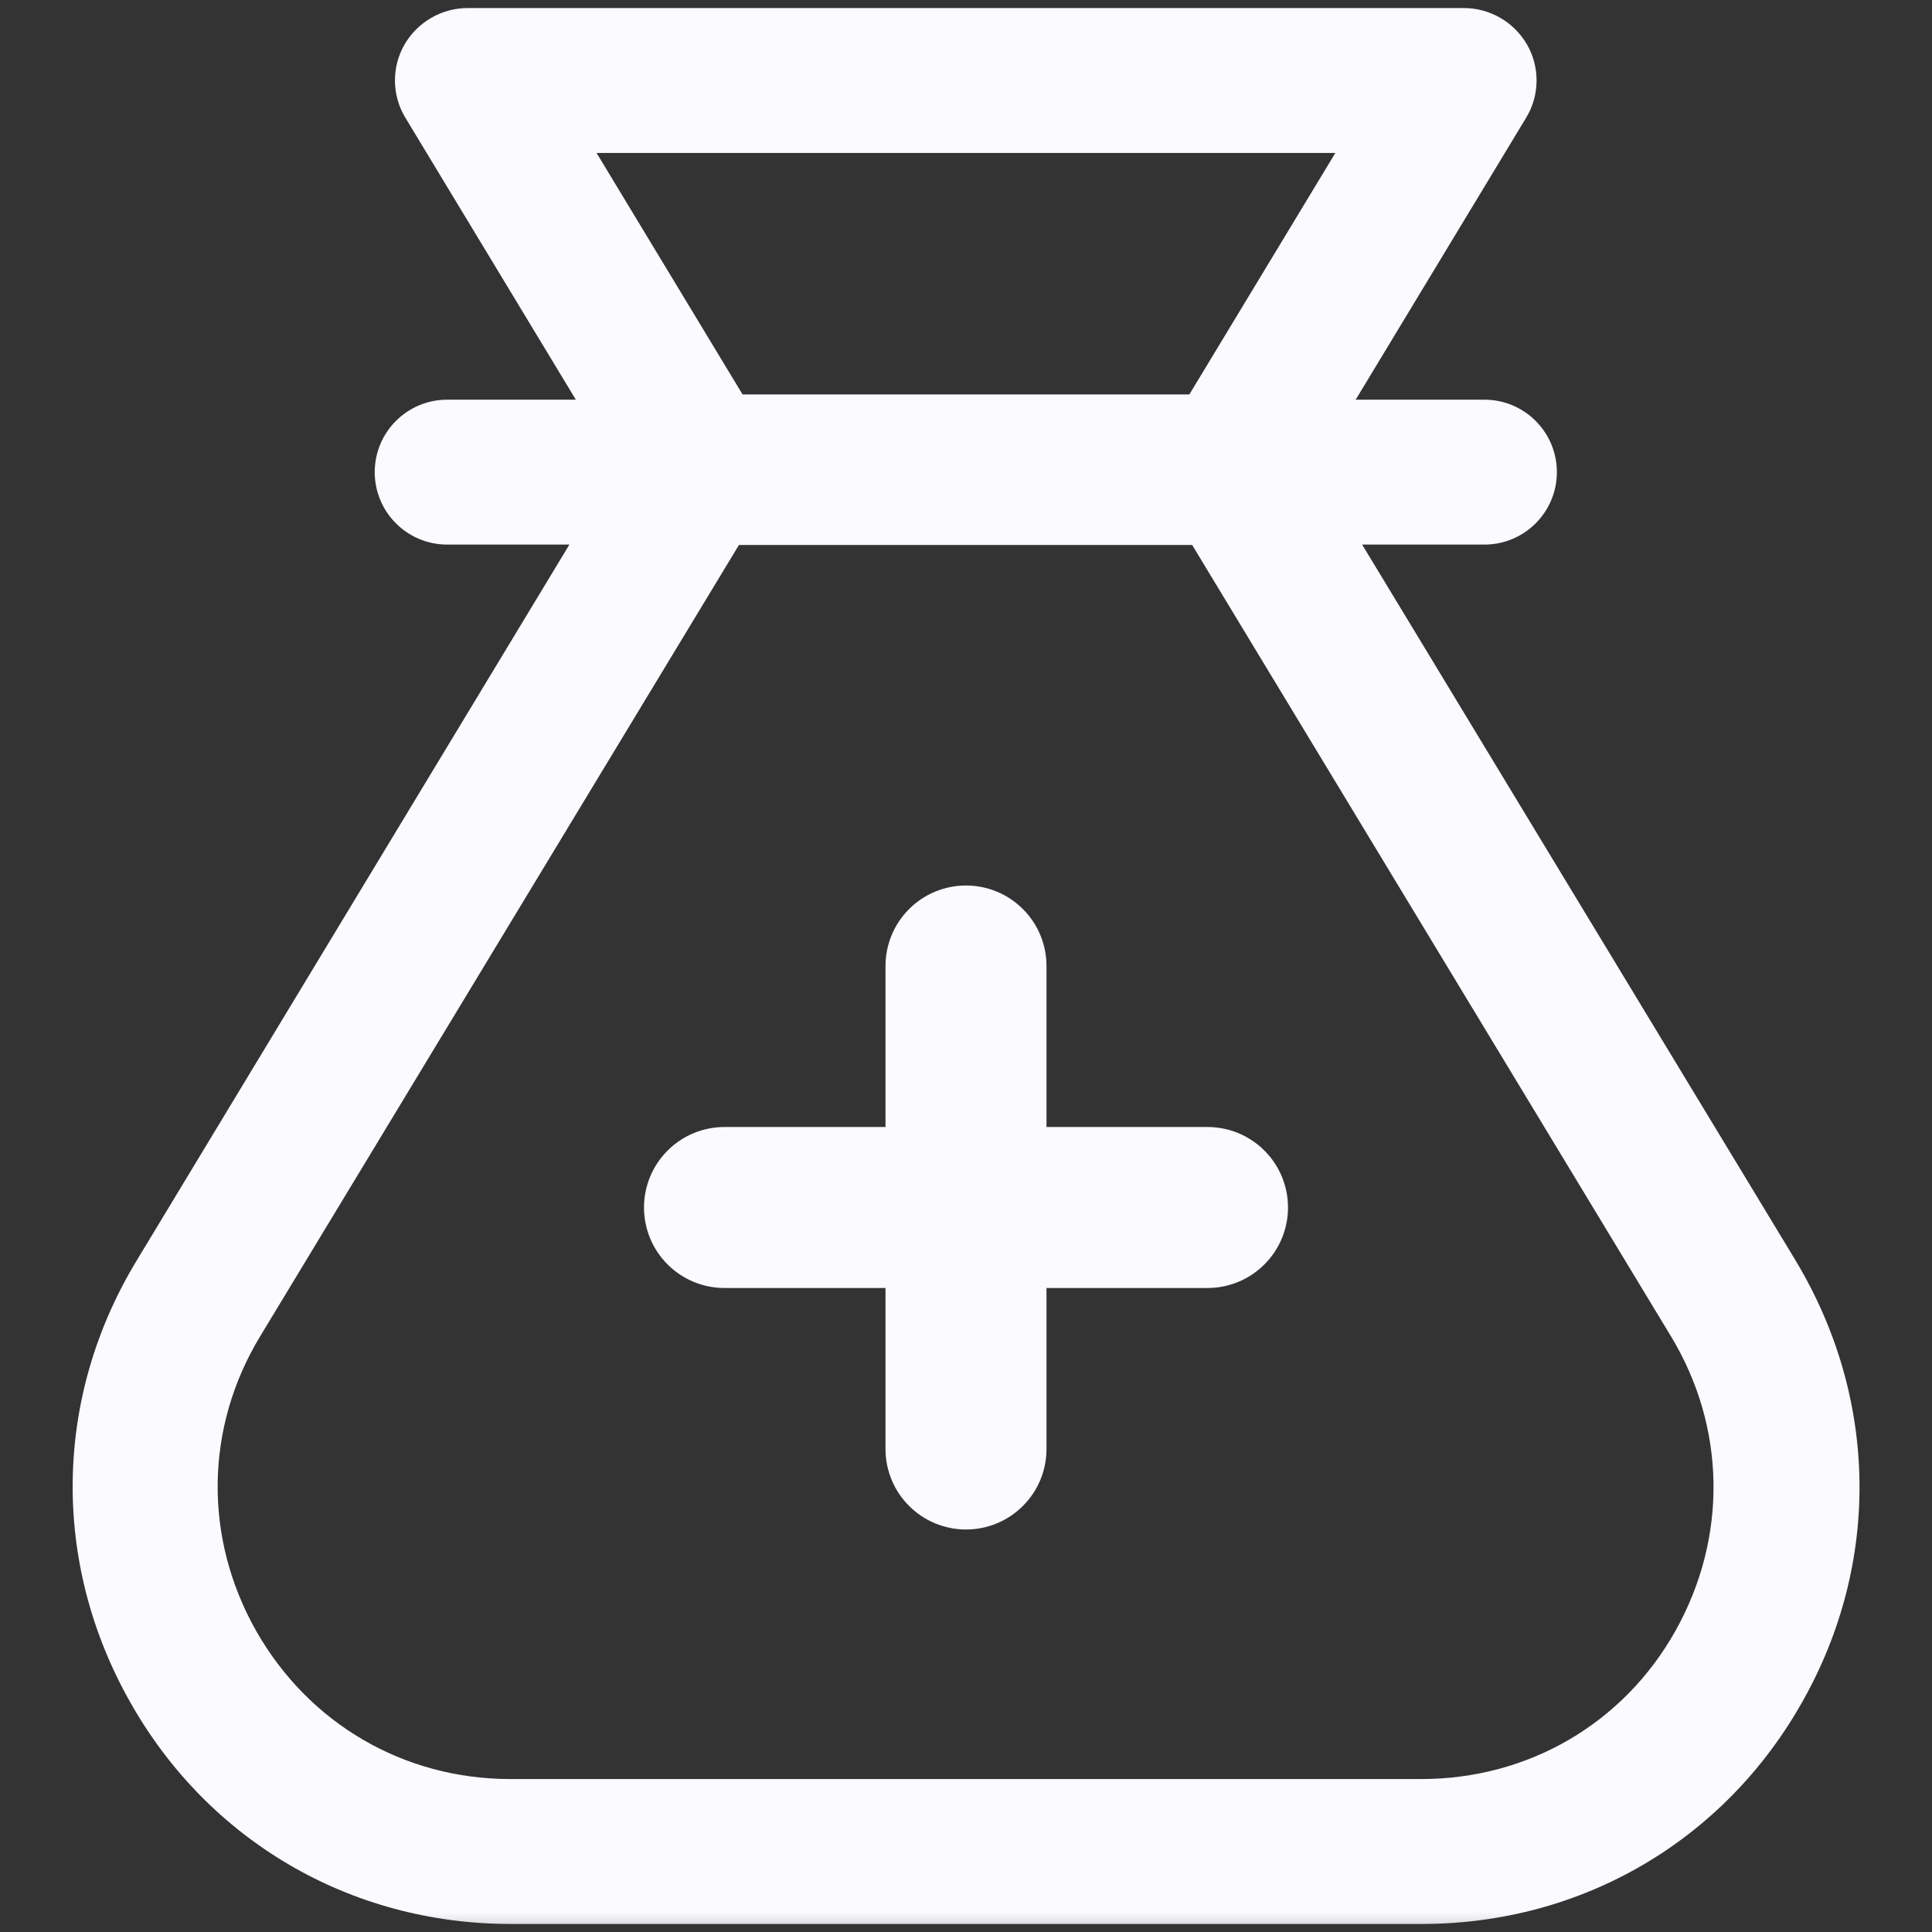 <svg width="24" height="24" viewBox="0 0 24 24" fill="none" xmlns="http://www.w3.org/2000/svg">
<rect x="0" y="0" width="24" height="24" fill="#333333" stroke="none"/>
<g clip-path="url(#clip0_1984_7415)">
<mask id="path-1-outside-1_1984_7415" maskUnits="userSpaceOnUse" x="0.053" y="-0.75" width="24" height="25" fill="black">
<rect fill="white" x="0.053" y="-0.75" width="24" height="25"/>
<path d="M6.34 23.75H17.665C19.595 23.75 21.315 22.745 22.26 21.065C23.21 19.385 23.175 17.395 22.18 15.74L16.655 6.615H18.44C18.854 6.615 19.19 6.279 19.19 5.865C19.19 5.451 18.854 5.115 18.44 5.115H16.575L18.83 1.385C18.97 1.155 18.975 0.865 18.84 0.63C18.705 0.395 18.455 0.25 18.185 0.25H5.81C5.54 0.25 5.29 0.395 5.155 0.63C5.02 0.865 5.025 1.155 5.165 1.385L7.42 5.115H5.555C5.14 5.115 4.805 5.451 4.805 5.865C4.805 6.279 5.14 6.615 5.555 6.615H7.34L1.825 15.74C0.825 17.39 0.795 19.38 1.745 21.065C2.69 22.745 4.41 23.75 6.34 23.75ZM16.855 1.75L14.86 5.05H9.14L7.145 1.75H16.855ZM3.105 16.52L9.095 6.62H14.895L20.885 16.52C21.6 17.7 21.62 19.125 20.945 20.33C20.27 21.535 19.035 22.25 17.655 22.25H6.34C4.96 22.25 3.73 21.53 3.05 20.33C2.37 19.125 2.39 17.7 3.105 16.52Z"/>
</mask>
<path d="M6.34 23.75H17.665C19.595 23.75 21.315 22.745 22.26 21.065C23.21 19.385 23.175 17.395 22.18 15.74L16.655 6.615H18.44C18.854 6.615 19.19 6.279 19.19 5.865C19.19 5.451 18.854 5.115 18.44 5.115H16.575L18.83 1.385C18.97 1.155 18.975 0.865 18.84 0.63C18.705 0.395 18.455 0.25 18.185 0.25H5.81C5.54 0.25 5.29 0.395 5.155 0.63C5.02 0.865 5.025 1.155 5.165 1.385L7.42 5.115H5.555C5.14 5.115 4.805 5.451 4.805 5.865C4.805 6.279 5.14 6.615 5.555 6.615H7.34L1.825 15.74C0.825 17.39 0.795 19.38 1.745 21.065C2.69 22.745 4.41 23.75 6.34 23.75ZM16.855 1.75L14.86 5.05H9.14L7.145 1.75H16.855ZM3.105 16.52L9.095 6.62H14.895L20.885 16.52C21.6 17.7 21.62 19.125 20.945 20.33C20.27 21.535 19.035 22.25 17.655 22.25H6.34C4.96 22.25 3.73 21.53 3.05 20.33C2.37 19.125 2.39 17.7 3.105 16.52Z" fill="#FAFAFF"/>
<path d="M22.26 21.065L22.129 20.991L22.129 20.991L22.26 21.065ZM22.18 15.74L22.308 15.663L22.308 15.662L22.18 15.74ZM16.655 6.615V6.465H16.388L16.526 6.693L16.655 6.615ZM16.575 5.115L16.446 5.037L16.309 5.265H16.575V5.115ZM18.83 1.385L18.701 1.307L18.701 1.307L18.83 1.385ZM5.165 1.385L5.293 1.307L5.293 1.307L5.165 1.385ZM7.42 5.115V5.265H7.686L7.548 5.037L7.42 5.115ZM7.34 6.615L7.468 6.693L7.605 6.465H7.34V6.615ZM1.825 15.74L1.953 15.818L1.953 15.818L1.825 15.74ZM1.745 21.065L1.875 20.991L1.875 20.991L1.745 21.065ZM16.855 1.75L16.983 1.828L17.12 1.6H16.855V1.75ZM14.86 5.05V5.2H14.944L14.988 5.128L14.86 5.05ZM9.14 5.05L9.011 5.128L9.055 5.2H9.14V5.05ZM7.145 1.75V1.6H6.879L7.016 1.828L7.145 1.75ZM3.105 16.52L3.233 16.598L3.233 16.598L3.105 16.52ZM9.095 6.62V6.47H9.01L8.966 6.542L9.095 6.62ZM14.895 6.62L15.023 6.542L14.979 6.47H14.895V6.62ZM20.885 16.52L20.756 16.598L20.756 16.598L20.885 16.52ZM3.05 20.33L2.919 20.404L2.919 20.404L3.05 20.33ZM6.34 23.9H17.665V23.6H6.34V23.9ZM17.665 23.9C19.649 23.9 21.419 22.866 22.39 21.139L22.129 20.991C21.21 22.624 19.541 23.6 17.665 23.6V23.9ZM22.39 21.139C23.367 19.411 23.331 17.364 22.308 15.663L22.051 15.817C23.018 17.426 23.052 19.359 22.129 20.991L22.39 21.139ZM22.308 15.662L16.783 6.537L16.526 6.693L22.051 15.818L22.308 15.662ZM16.655 6.765H18.44V6.465H16.655V6.765ZM18.44 4.965H16.575V5.265H18.44V4.965ZM16.703 5.193L18.958 1.463L18.701 1.307L16.446 5.037L16.703 5.193ZM18.958 1.463C19.126 1.187 19.132 0.838 18.97 0.555L18.709 0.705C18.817 0.892 18.813 1.123 18.701 1.307L18.958 1.463ZM18.97 0.555C18.808 0.274 18.509 0.1 18.185 0.1V0.4C18.401 0.4 18.601 0.516 18.709 0.705L18.97 0.555ZM18.185 0.1H5.81V0.4H18.185V0.1ZM5.81 0.1C5.486 0.1 5.186 0.274 5.024 0.555L5.285 0.705C5.393 0.516 5.593 0.4 5.81 0.4V0.1ZM5.024 0.555C4.862 0.838 4.868 1.187 5.036 1.463L5.293 1.307C5.181 1.123 5.177 0.892 5.285 0.705L5.024 0.555ZM5.036 1.463L7.291 5.193L7.548 5.037L5.293 1.307L5.036 1.463ZM7.42 4.965H5.555V5.265H7.42V4.965ZM5.555 6.765H7.34V6.465H5.555V6.765ZM7.211 6.537L1.696 15.662L1.953 15.818L7.468 6.693L7.211 6.537ZM1.696 15.662C0.668 17.359 0.637 19.407 1.614 21.139L1.875 20.991C0.952 19.353 0.981 17.421 1.953 15.818L1.696 15.662ZM1.614 21.139C2.585 22.866 4.355 23.9 6.34 23.9V23.6C4.464 23.6 2.794 22.624 1.875 20.991L1.614 21.139ZM16.726 1.672L14.731 4.972L14.988 5.128L16.983 1.828L16.726 1.672ZM14.86 4.9H9.14V5.2H14.86V4.9ZM9.268 4.972L7.273 1.672L7.016 1.828L9.011 5.128L9.268 4.972ZM7.145 1.9H16.855V1.6H7.145V1.9ZM3.233 16.598L9.223 6.698L8.966 6.542L2.976 16.442L3.233 16.598ZM9.095 6.77H14.895V6.47H9.095V6.77ZM14.766 6.698L20.756 16.598L21.013 16.442L15.023 6.542L14.766 6.698ZM20.756 16.598C21.443 17.731 21.462 19.099 20.814 20.257L21.075 20.403C21.777 19.151 21.756 17.669 21.013 16.442L20.756 16.598ZM20.814 20.257C20.166 21.414 18.981 22.1 17.655 22.1V22.4C19.088 22.4 20.374 21.656 21.075 20.403L20.814 20.257ZM17.655 22.1H6.34V22.4H17.655V22.1ZM6.34 22.1C5.014 22.1 3.834 21.409 3.18 20.256L2.919 20.404C3.626 21.651 4.905 22.4 6.34 22.4V22.1ZM3.18 20.256C2.527 19.098 2.546 17.731 3.233 16.598L2.976 16.442C2.233 17.669 2.212 19.152 2.919 20.404L3.18 20.256ZM4.655 5.865C4.655 6.362 5.058 6.765 5.555 6.765V6.465C5.223 6.465 4.955 6.196 4.955 5.865H4.655ZM19.34 5.865C19.34 5.368 18.937 4.965 18.44 4.965V5.265C18.771 5.265 19.04 5.534 19.04 5.865H19.34ZM5.555 4.965C5.058 4.965 4.655 5.368 4.655 5.865H4.955C4.955 5.534 5.223 5.265 5.555 5.265V4.965ZM18.44 6.765C18.937 6.765 19.34 6.362 19.34 5.865H19.04C19.04 6.196 18.771 6.465 18.44 6.465V6.765Z" fill="#FAFAFF" mask="url(#path-1-outside-1_1984_7415)"/>
<path d="M15 14H13V12C13 11.735 12.895 11.48 12.707 11.293C12.52 11.105 12.265 11 12 11C11.735 11 11.48 11.105 11.293 11.293C11.105 11.48 11 11.735 11 12V14H9C8.735 14 8.48 14.105 8.293 14.293C8.105 14.48 8 14.735 8 15C8 15.265 8.105 15.52 8.293 15.707C8.48 15.895 8.735 16 9 16H11V18C11 18.265 11.105 18.52 11.293 18.707C11.48 18.895 11.735 19 12 19C12.265 19 12.52 18.895 12.707 18.707C12.895 18.52 13 18.265 13 18V16H15C15.265 16 15.52 15.895 15.707 15.707C15.895 15.52 16 15.265 16 15C16 14.735 15.895 14.48 15.707 14.293C15.52 14.105 15.265 14 15 14Z" fill="#FAFAFF"/>
</g>
<defs>
<clipPath id="clip0_1984_7415">
<rect width="24" height="24" fill="white"/>
</clipPath>
</defs>
</svg>
